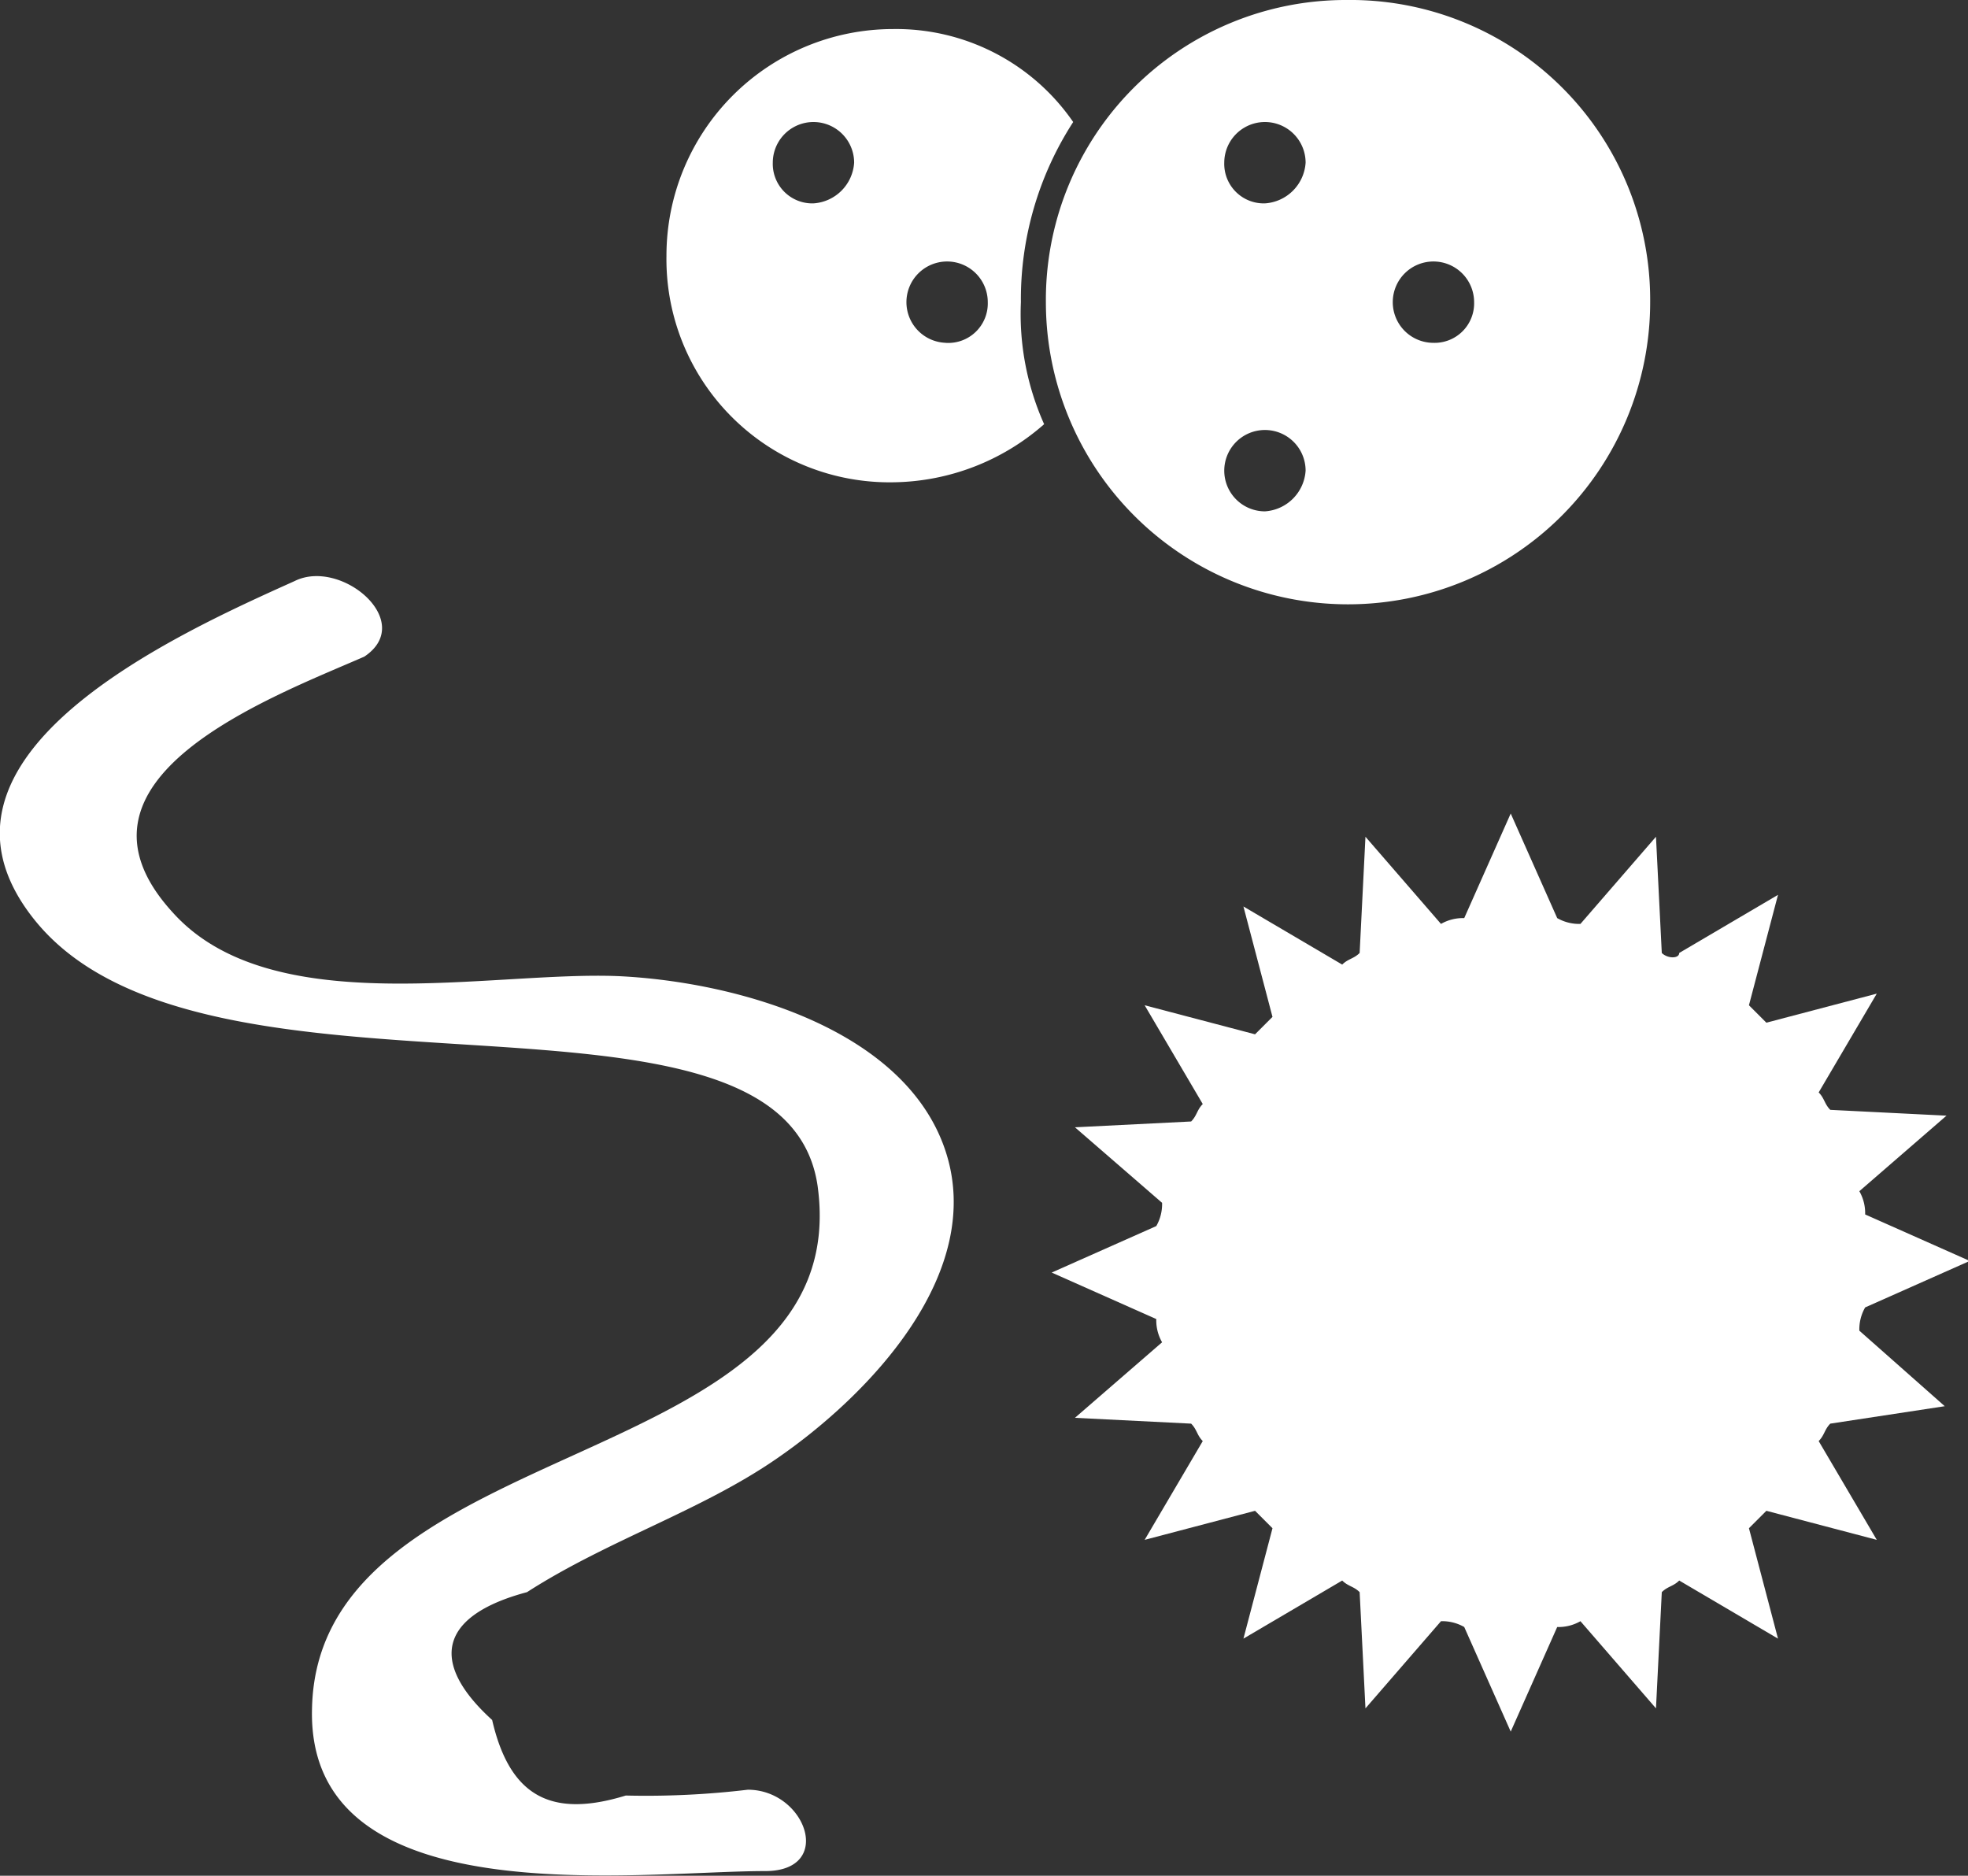 <svg xmlns="http://www.w3.org/2000/svg" viewBox="0 0 33.87 32.28"><rect x="0" y="0" width="33.87" height="32.28" fill="#333333" stroke="none"/><defs><style>.cls-1{fill:#fff;}</style></defs><title>Microbs</title><g id="Layer_2" data-name="Layer 2"><g id="Layer_1-2" data-name="Layer 1"><g id="Microbs"><path class="cls-1" d="M5.07,10c-2,.9-6.7,3-4.5,5.8,2.9,3.7,12.9.6,13.5,4.6.7,5-8.6,4.2-8.7,9-.1,3.6,5.6,2.8,7.8,2.8,1.2,0,.7-1.4-.3-1.4a14.77,14.77,0,0,1-2.1.1c-1.3.4-2,0-2.3-1.3-1.1-1-.9-1.8.6-2.2,1.4-.9,3-1.4,4.3-2.3,1.6-1.1,3.6-3.2,2.9-5.3s-3.6-2.9-5.6-3c-2.2-.1-6,.8-7.7-1.1-2.1-2.3,1.7-3.7,3.3-4.4.9-.6-.4-1.7-1.2-1.3Z"/><path class="cls-1" d="M33.47,24.2,32,22.9a.76.76,0,0,1,.1-.4l1.8-.8-1.8-.8a.76.76,0,0,0-.1-.4l1.5-1.3-2-.1c-.1-.1-.1-.2-.2-.3l1-1.7-1.9.5-.3-.3.5-1.9-1.7,1c0,.1-.2.1-.3,0l-.1-2-1.3,1.5a.76.76,0,0,1-.4-.1L26,14l-.8,1.8a.76.76,0,0,0-.4.1l-1.3-1.5-.1,2c-.1.1-.2.1-.3.2l-1.7-1,.5,1.9-.3.3-1.9-.5,1,1.7c-.1.1-.1.2-.2.3l-2,.1L20,20.7a.76.76,0,0,1-.1.4l-1.8.8,1.8.8a.76.76,0,0,0,.1.4l-1.5,1.3,2,.1c.1.1.1.2.2.3l-1,1.7,1.9-.5.3.3-.5,1.9,1.7-1c.1.1.2.1.3.2l.1,2,1.3-1.5a.76.76,0,0,1,.4.1l.8,1.8.8-1.8a.76.76,0,0,0,.4-.1l1.3,1.5.1-2c.1-.1.2-.1.3-.2l1.7,1-.5-1.9.3-.3,1.9.5-1-1.7c.1-.1.1-.2.2-.3Z"/><path class="cls-1" d="M18.47,2.1A3.7,3.7,0,0,0,15.37.5a3.9,3.9,0,0,0-3.9,3.9,3.84,3.84,0,0,0,3.9,3.9,4,4,0,0,0,2.6-1,4.64,4.64,0,0,1-.4-2.1A5.61,5.61,0,0,1,18.47,2.1ZM14,3.5a.68.68,0,0,1-.7-.7.7.7,0,0,1,1.4,0A.75.75,0,0,1,14,3.5Zm2.3,2.4a.7.7,0,1,1,.7-.7A.68.68,0,0,1,16.27,5.9Z"/><path class="cls-1" d="M23.17,0A5.16,5.16,0,0,0,18,5.2a5.2,5.2,0,0,0,10.4,0A5.16,5.16,0,0,0,23.17,0Zm-1.4,8.8a.7.7,0,1,1,.7-.7A.75.75,0,0,1,21.77,8.8Zm0-5.3a.68.68,0,0,1-.7-.7.7.7,0,0,1,1.4,0A.75.75,0,0,1,21.77,3.5Zm2.9,2.4a.7.7,0,1,1,.7-.7A.68.68,0,0,1,24.67,5.9Z"/></g></g></g></svg>